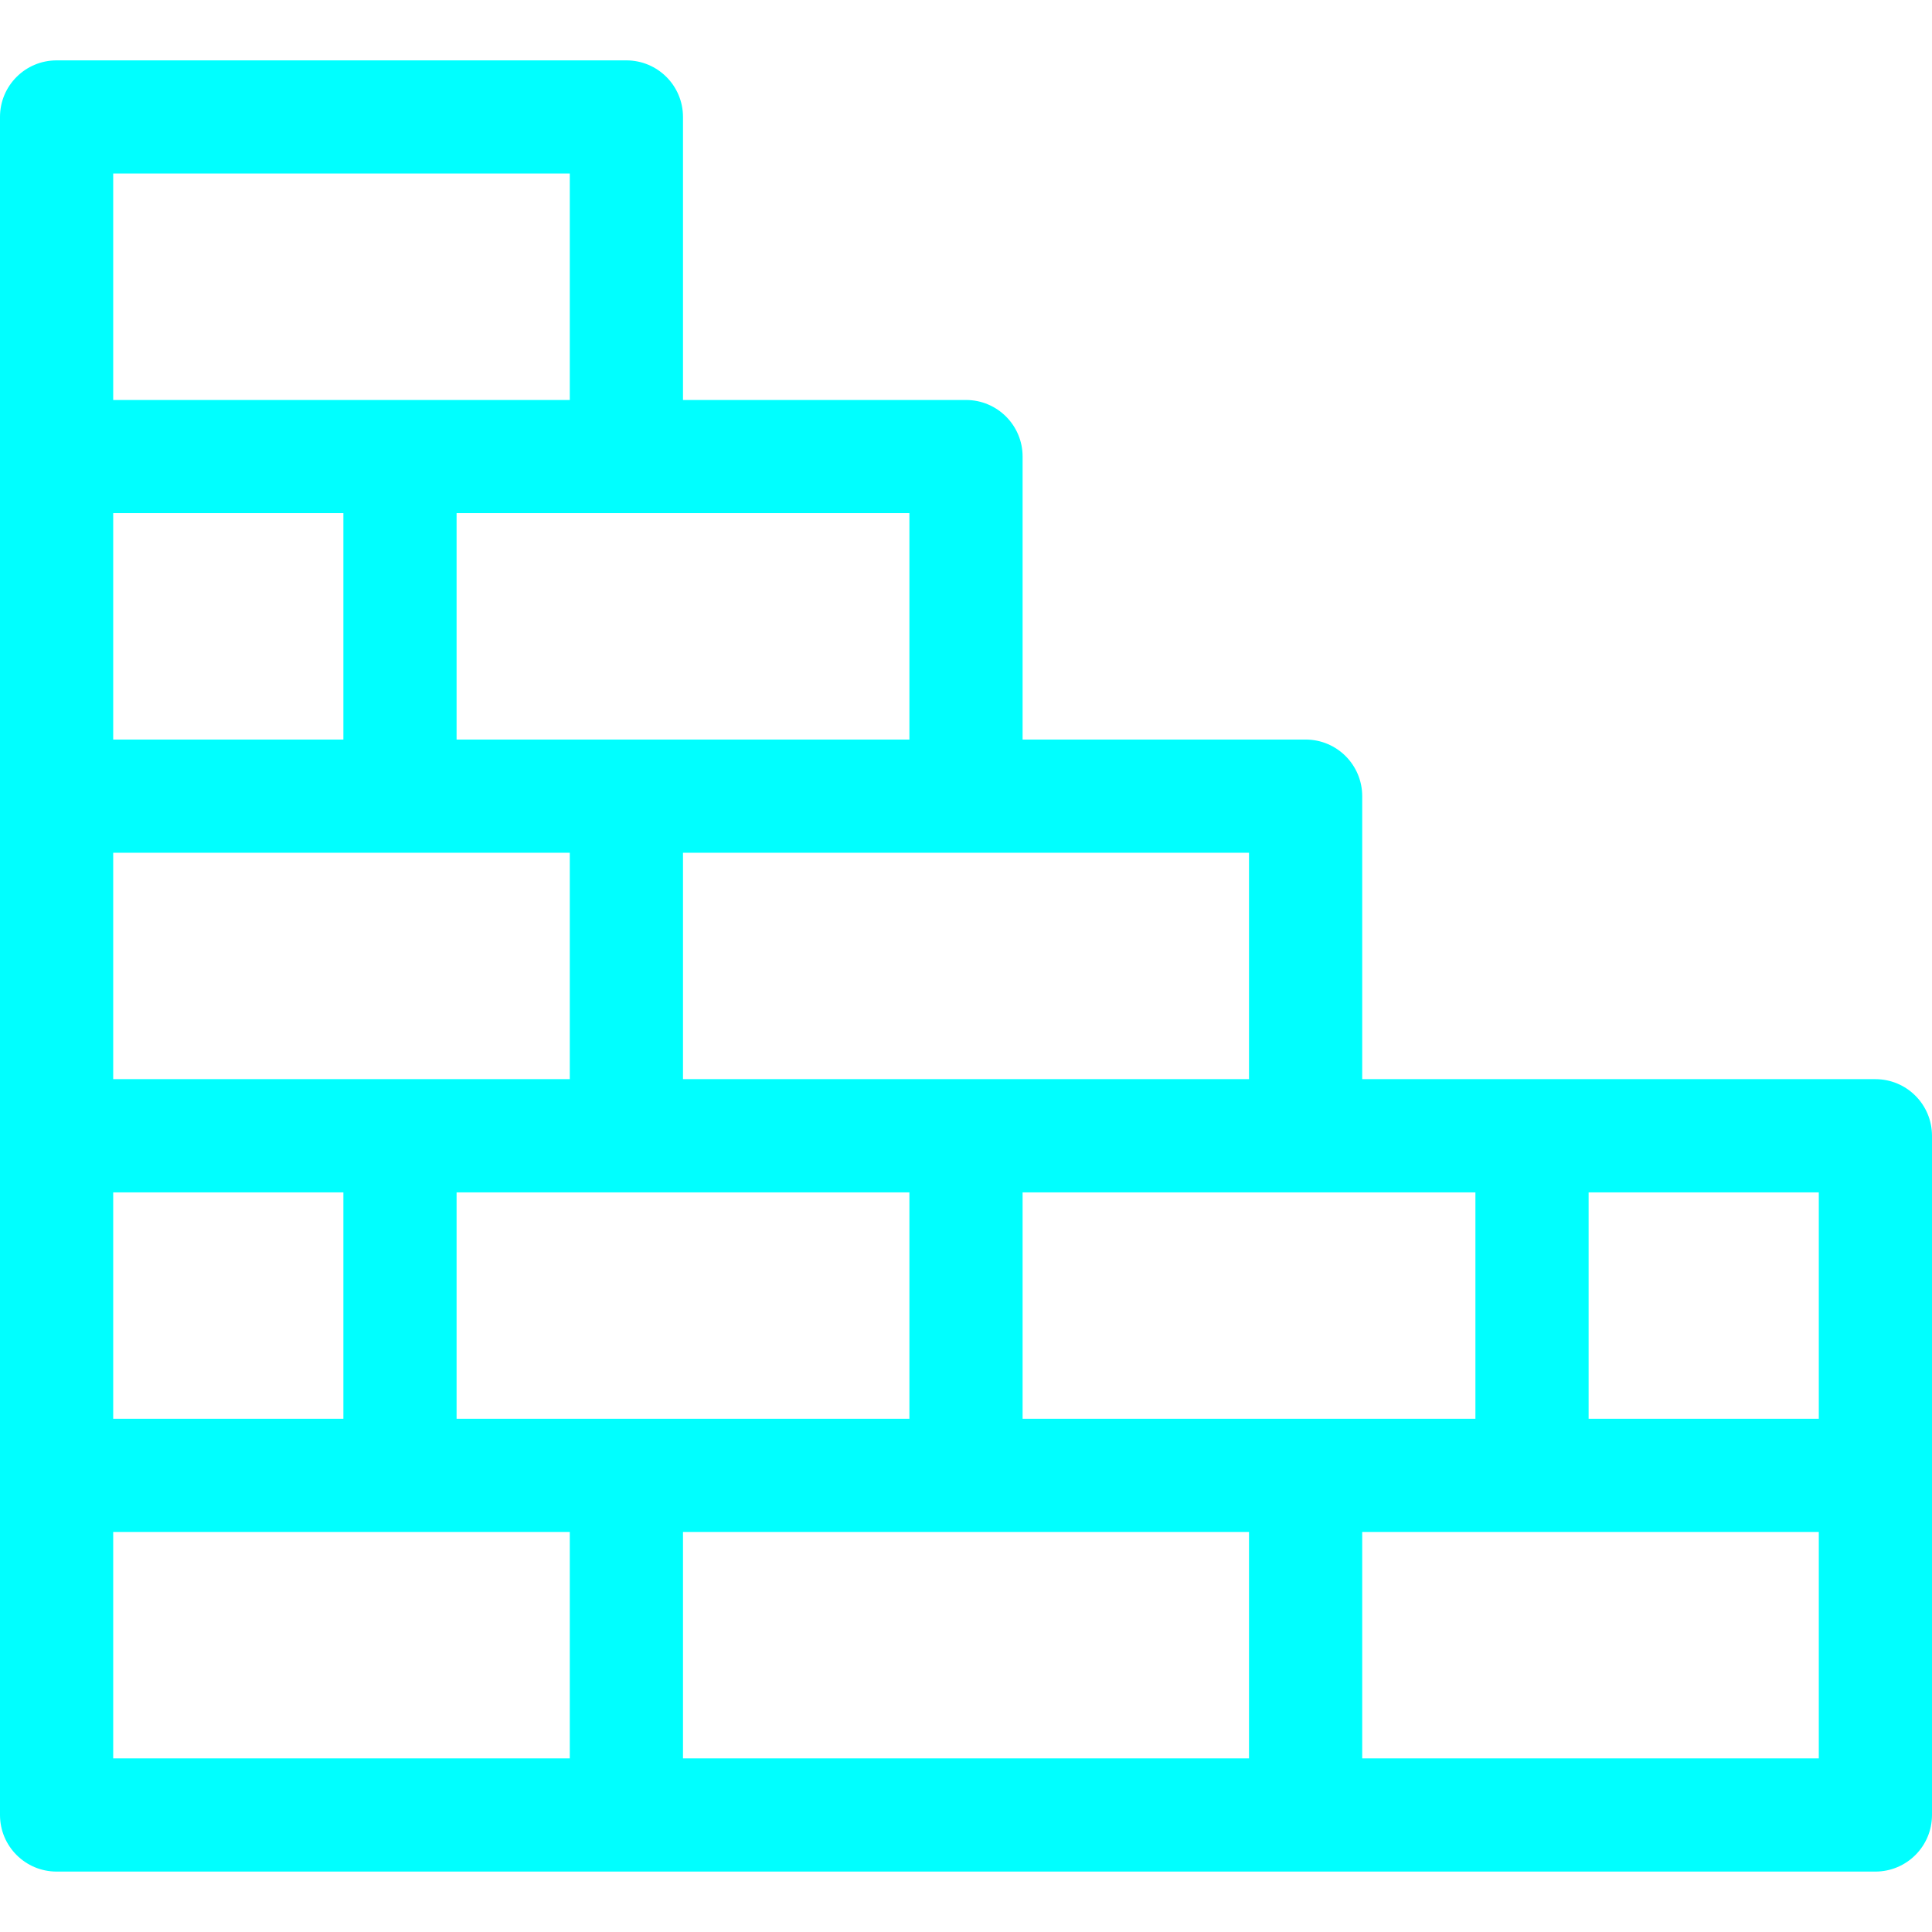 <svg height="512pt" viewBox="0 -16 512 512" width="512pt" xmlns="http://www.w3.org/2000/svg">
<path d="m497 269.988h-136v-75c0-8.281-6.715-15-15-15h-75v-75c0-8.281-6.715-14.988-15-14.988h-75v-75.012c0-8.281-6.715-14.988-15-14.988h-151c-8.285 0-15 6.707-15 14.988v450c0 8.285 6.715 15 15 15h482c8.285 0 15-6.715 15-15v-180c0-8.281-6.715-15-15-15zm-15 90h-61v-60h61zm-91-60v60h-120v-60zm-361 60v-60h61v60zm0-90v-60h121v60zm0-90v-60h61v60zm91 120h120v60h-120zm210 90v60h-150v-60zm0-180v60h-150v-60zm-90-90v60h-120v-60zm-90-90v60.012h-121v-60.012zm-121 360h121v60h-121zm331 60v-60h121v60zm0 0" fill="#00ffff"/>
</svg>